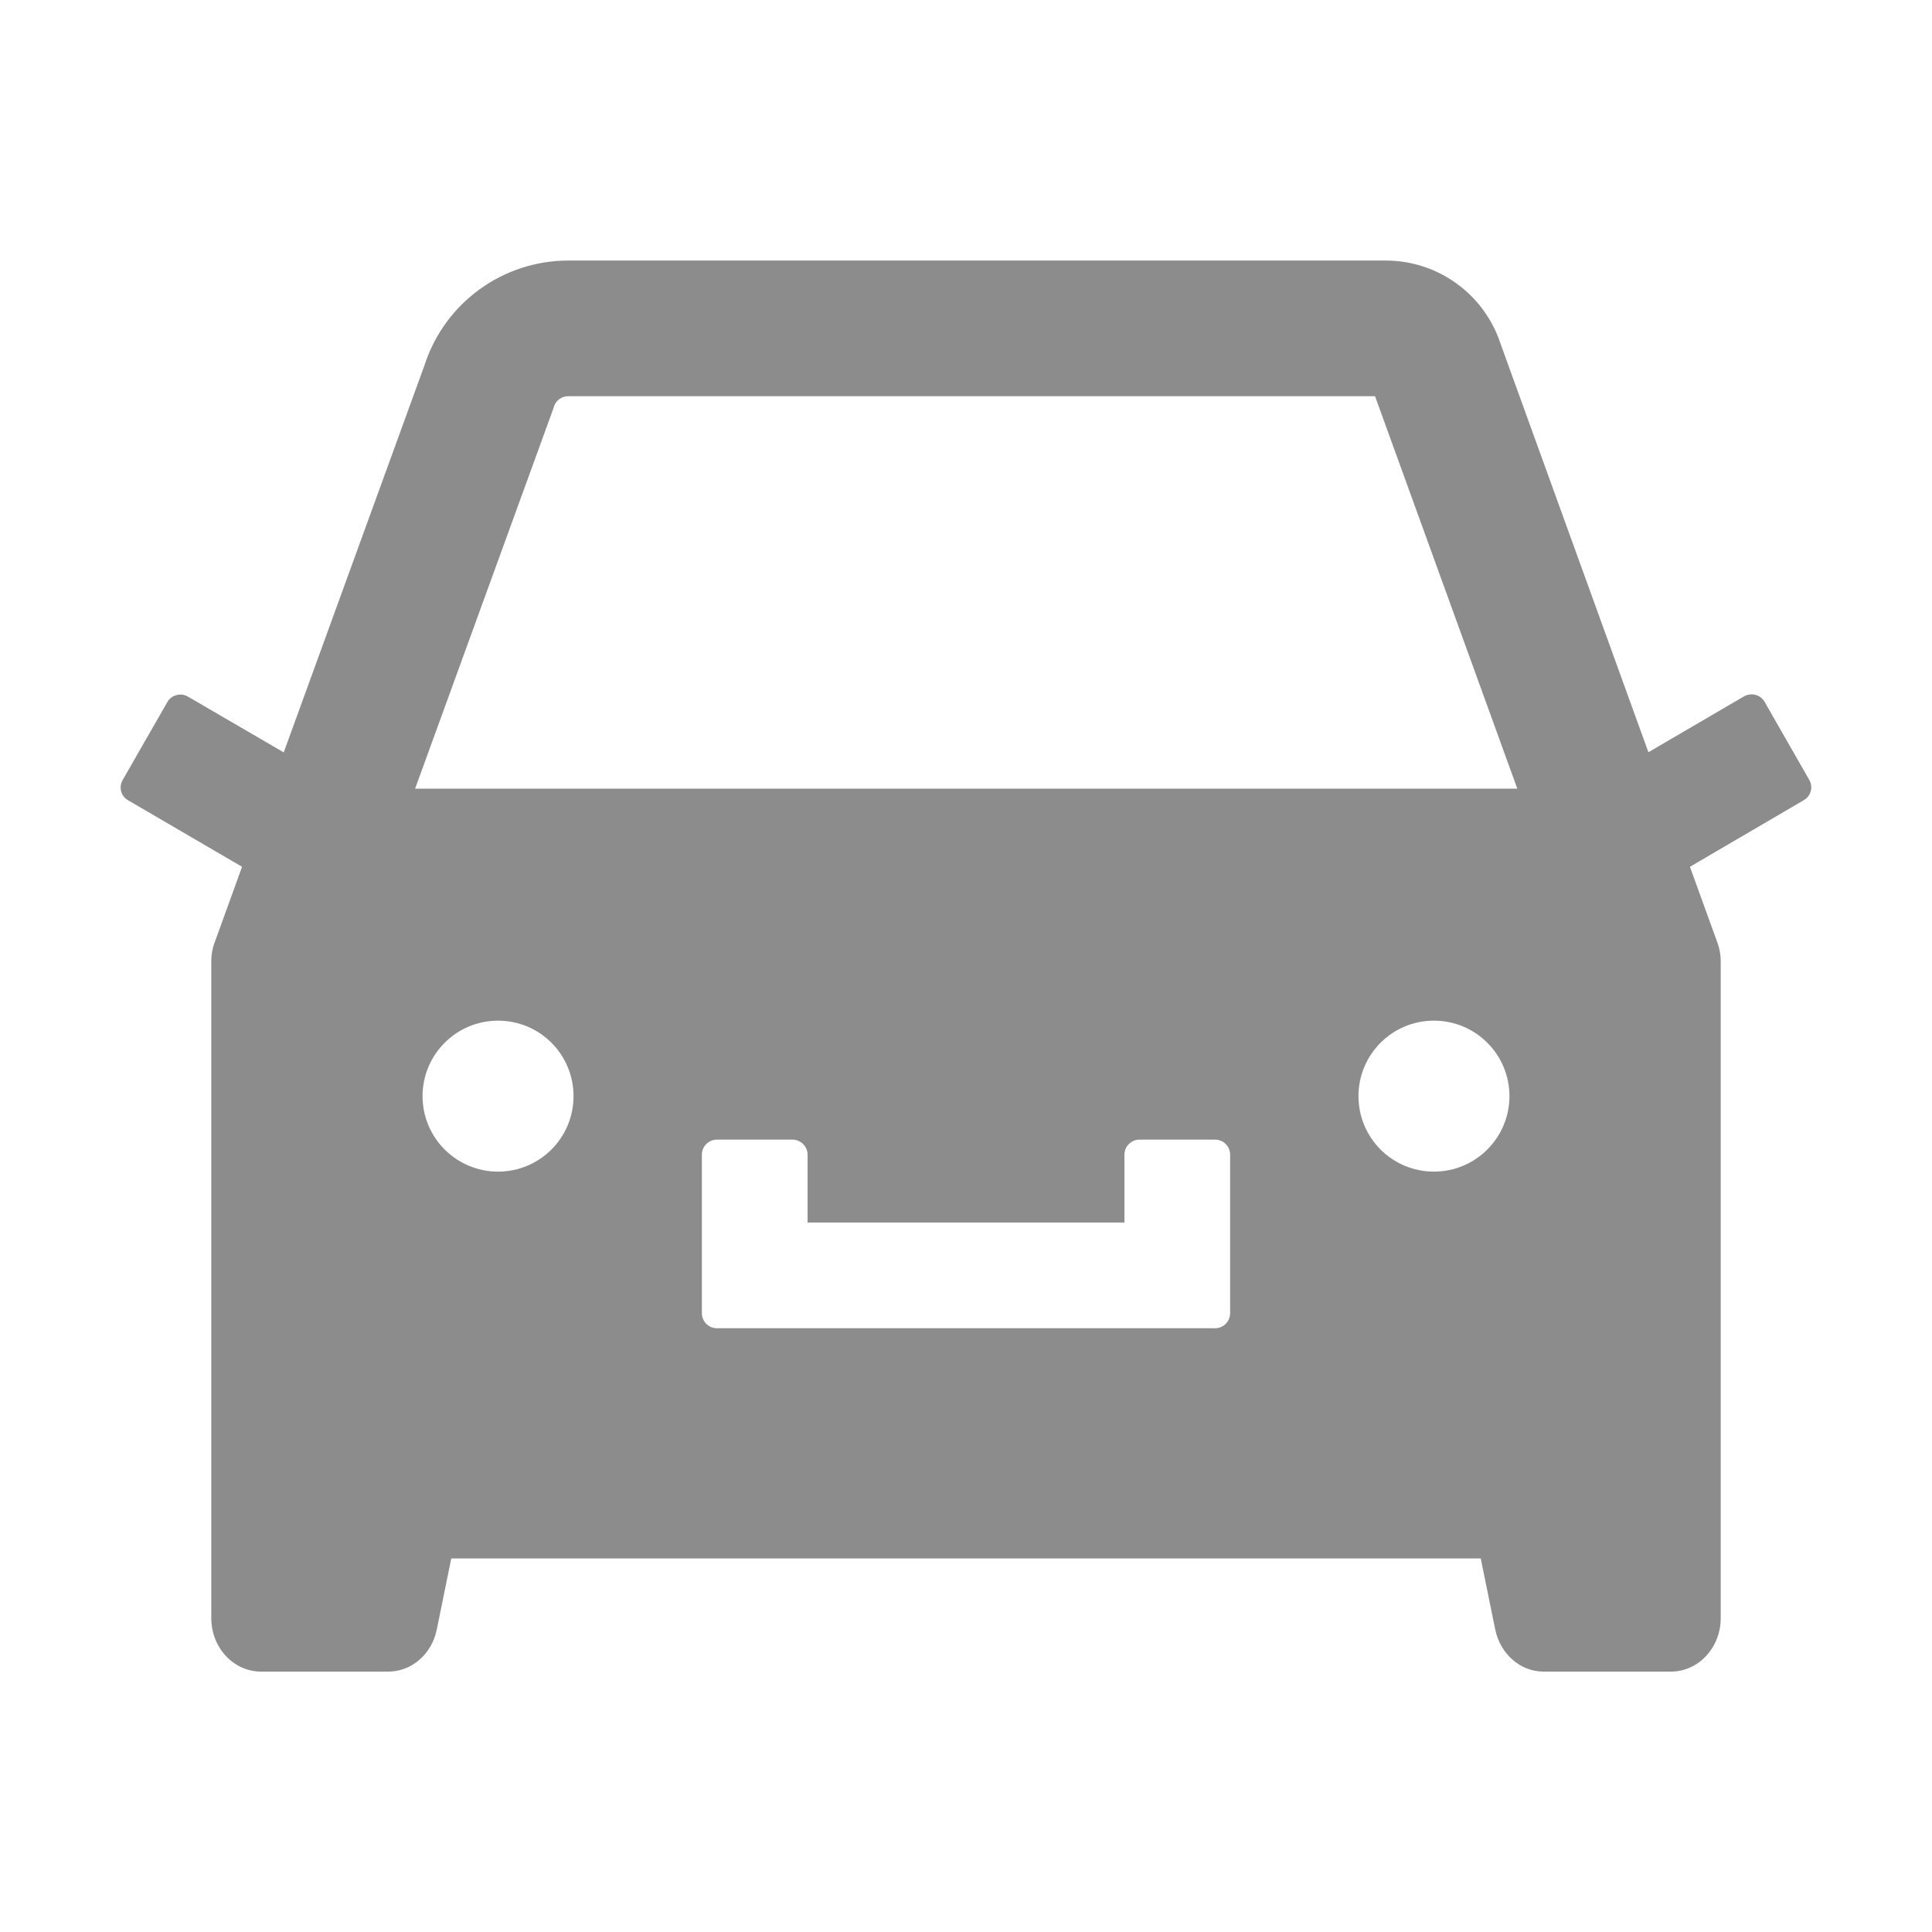 <svg width="14" height="14" viewBox="0 0 14 14" fill="none" xmlns="http://www.w3.org/2000/svg">
<path d="M13.111 5.652L12.787 5.086C12.773 5.061 12.749 5.043 12.721 5.035C12.693 5.028 12.663 5.032 12.638 5.046L11.945 5.451L10.875 2.495C10.818 2.319 10.707 2.165 10.557 2.056C10.408 1.947 10.227 1.888 10.042 1.888H4.118C3.644 1.888 3.222 2.194 3.076 2.647L2.056 5.452L1.362 5.048C1.337 5.033 1.307 5.029 1.279 5.037C1.251 5.044 1.227 5.062 1.213 5.087L0.889 5.652C0.859 5.704 0.876 5.769 0.928 5.799L1.754 6.281L1.556 6.828C1.539 6.871 1.531 6.918 1.531 6.964V11.725C1.531 11.94 1.693 12.113 1.891 12.113H2.815C2.983 12.113 3.129 11.986 3.165 11.808L3.27 11.293H10.73L10.835 11.808C10.872 11.986 11.017 12.113 11.185 12.113H12.109C12.307 12.113 12.469 11.94 12.469 11.725V6.964C12.469 6.918 12.46 6.871 12.444 6.828L12.246 6.281L13.07 5.799C13.095 5.785 13.113 5.762 13.121 5.734C13.129 5.706 13.125 5.677 13.111 5.652ZM3.609 8.49C3.307 8.49 3.062 8.245 3.062 7.943C3.062 7.641 3.307 7.396 3.609 7.396C3.912 7.396 4.156 7.641 4.156 7.943C4.156 8.245 3.912 8.49 3.609 8.49ZM8.914 9.515C8.914 9.576 8.865 9.625 8.805 9.625H5.195C5.135 9.625 5.086 9.576 5.086 9.515V8.367C5.086 8.307 5.135 8.258 5.195 8.258H5.742C5.802 8.258 5.852 8.307 5.852 8.367V8.859H8.148V8.367C8.148 8.307 8.198 8.258 8.258 8.258H8.805C8.865 8.258 8.914 8.307 8.914 8.367V9.515ZM10.391 8.49C10.088 8.49 9.844 8.245 9.844 7.943C9.844 7.641 10.088 7.396 10.391 7.396C10.693 7.396 10.938 7.641 10.938 7.943C10.938 8.245 10.693 8.49 10.391 8.49ZM3.008 5.715L4.002 2.982L4.009 2.964L4.014 2.946C4.029 2.901 4.07 2.871 4.118 2.871H9.964L10.995 5.715H3.008Z" fill="black" fill-opacity="0.45"/>
</svg>
